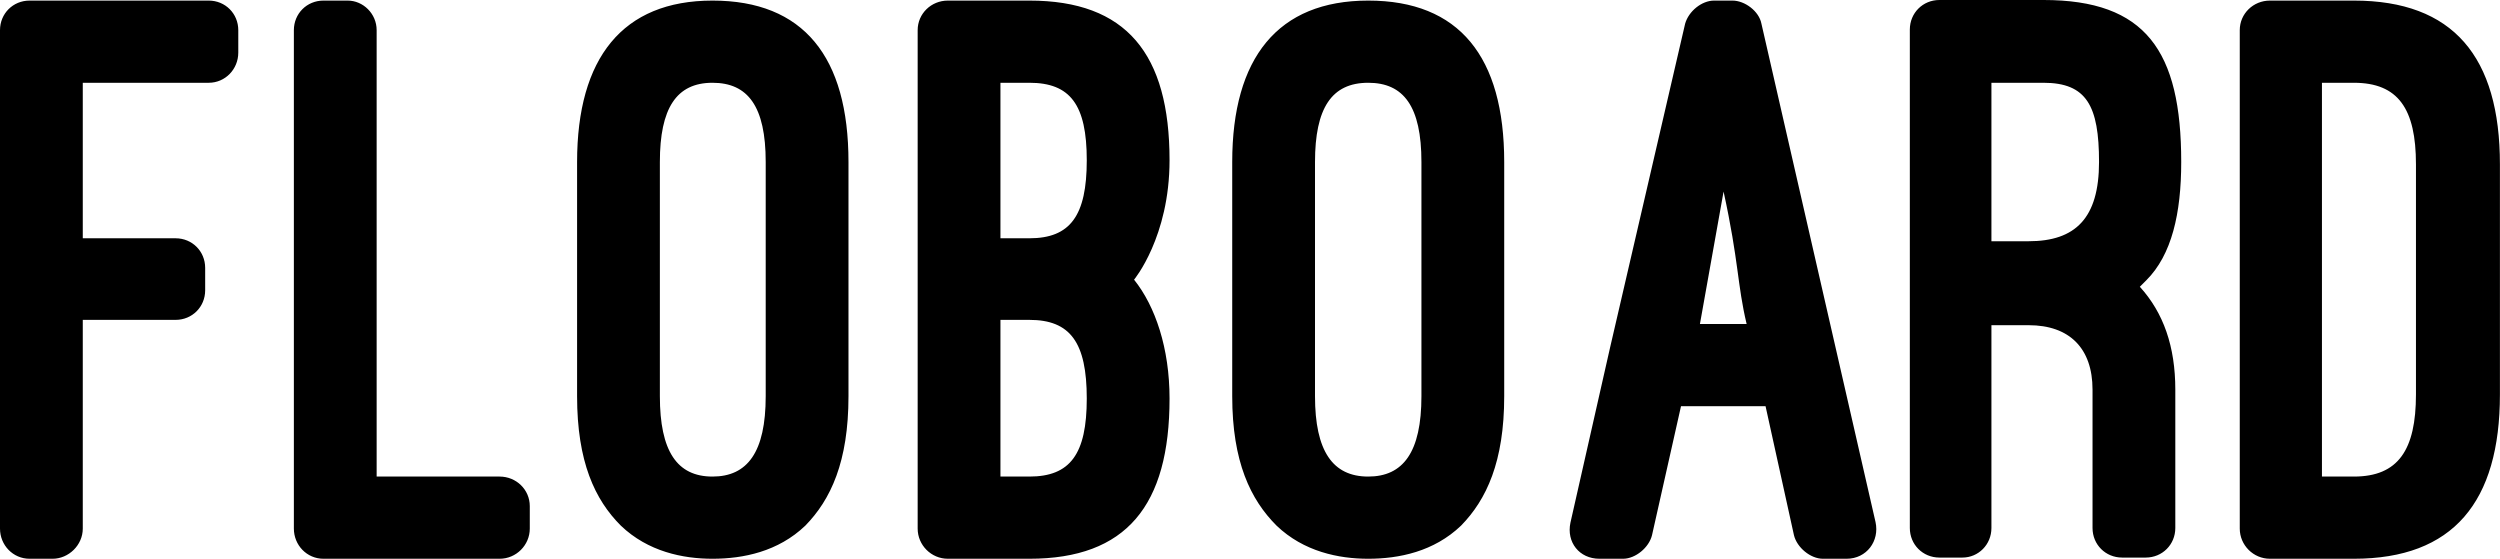 <svg data-v-423bf9ae="" xmlns="http://www.w3.org/2000/svg" viewBox="0 0 268.444 60" class="font"><!----><!----><!----><g data-v-423bf9ae="" id="09cead87-f7e2-4697-a488-59ef545f957f" fill="black" transform="matrix(6.349,0,0,6.349,0.254,0.063)"><path d="M0.46 0C0.18 0-0.04 0.22-0.04 0.50L-0.04 8.93C-0.04 9.21 0.18 9.44 0.46 9.44L0.85 9.44C1.12 9.44 1.36 9.21 1.36 8.93L1.36 5.40L2.93 5.40C3.21 5.40 3.43 5.18 3.43 4.90L3.43 4.52C3.43 4.24 3.21 4.02 2.93 4.02L1.36 4.02L1.36 1.39L3.49 1.39C3.77 1.39 3.99 1.16 3.99 0.88L3.99 0.50C3.99 0.22 3.77 0 3.49 0ZM8.92 8.55C8.92 8.27 8.69 8.05 8.41 8.05L6.33 8.05L6.33 0.50C6.33 0.22 6.10 0 5.84 0L5.43 0C5.15 0 4.93 0.22 4.93 0.50L4.93 8.93C4.93 9.21 5.15 9.44 5.43 9.44L8.41 9.44C8.69 9.44 8.92 9.21 8.92 8.93ZM9.72 6.69C9.72 7.80 10.02 8.44 10.46 8.88C10.92 9.32 11.51 9.44 12.01 9.44C12.53 9.44 13.12 9.32 13.58 8.88C14.01 8.44 14.31 7.80 14.31 6.69L14.31 2.73C14.31 0.95 13.55 0 12.01 0C10.49 0 9.72 0.97 9.72 2.73ZM11.12 2.73C11.12 1.82 11.40 1.39 12.01 1.39C12.61 1.39 12.91 1.79 12.91 2.73L12.91 6.69C12.91 7.64 12.60 8.05 12.01 8.05C11.41 8.05 11.12 7.62 11.12 6.69ZM17.37 9.44C19.01 9.44 19.74 8.54 19.74 6.73C19.74 5.88 19.50 5.17 19.14 4.72L19.14 4.72C19.14 4.72 19.74 4.00 19.74 2.70C19.74 0.90 19.01 0 17.37 0L15.99 0C15.71 0 15.48 0.22 15.48 0.50L15.48 8.93C15.48 9.21 15.71 9.44 15.99 9.44ZM17.37 1.39C18.06 1.39 18.34 1.76 18.34 2.70C18.34 3.64 18.06 4.02 17.37 4.02L16.88 4.02L16.88 1.39ZM17.37 5.40C18.06 5.40 18.34 5.78 18.34 6.73C18.34 7.67 18.06 8.05 17.37 8.05L16.88 8.05L16.88 5.40ZM20.80 6.69C20.80 7.80 21.11 8.44 21.55 8.88C22.01 9.32 22.60 9.44 23.10 9.44C23.62 9.44 24.21 9.32 24.67 8.88C25.10 8.44 25.40 7.80 25.40 6.69L25.40 2.73C25.40 0.95 24.64 0 23.10 0C21.57 0 20.80 0.97 20.80 2.73ZM22.20 2.73C22.20 1.82 22.48 1.39 23.10 1.39C23.70 1.39 24.00 1.79 24.00 2.73L24.00 6.69C24.00 7.64 23.69 8.05 23.10 8.05C22.50 8.05 22.20 7.62 22.20 6.69ZM30.30 9.04C30.35 9.25 30.58 9.44 30.79 9.44L31.19 9.44C31.53 9.44 31.75 9.14 31.68 8.82L29.75 0.39C29.71 0.18 29.47 0 29.26 0L28.95 0C28.74 0 28.52 0.18 28.46 0.39L27.19 5.87L26.52 8.83C26.45 9.16 26.67 9.44 27.01 9.44L27.41 9.44C27.62 9.44 27.85 9.25 27.90 9.04L28.39 6.86L29.82 6.86ZM29.11 3.23C29.37 4.42 29.34 4.80 29.50 5.47L28.71 5.47ZM36.75 6.58C36.75 5.85 36.55 5.28 36.15 4.84C36.19 4.80 36.22 4.77 36.26 4.73C36.69 4.30 36.85 3.60 36.85 2.73C36.85 0.85 36.25-0.01 34.52-0.01L32.76-0.01C32.48-0.01 32.26 0.21 32.26 0.49L32.26 8.92C32.26 9.20 32.48 9.42 32.76 9.42L33.15 9.42C33.42 9.42 33.64 9.20 33.64 8.92L33.64 5.49L34.27 5.49C34.96 5.49 35.35 5.88 35.35 6.58L35.35 8.92C35.35 9.20 35.57 9.42 35.85 9.42L36.25 9.42C36.53 9.42 36.75 9.20 36.75 8.92ZM33.64 1.39L34.52 1.39C35.25 1.39 35.46 1.78 35.46 2.73C35.46 3.68 35.06 4.07 34.27 4.07L33.64 4.07ZM39.77 9.44C41.45 9.44 42.24 8.48 42.24 6.66L42.24 2.77C42.24 0.95 41.45 0 39.77 0L38.35 0C38.07 0 37.84 0.22 37.84 0.50L37.84 8.93C37.84 9.21 38.07 9.44 38.35 9.44ZM39.77 1.39C40.52 1.39 40.82 1.83 40.82 2.77L40.82 6.66C40.82 7.60 40.52 8.05 39.77 8.05L39.23 8.05L39.23 1.39Z"></path></g><!----><!----></svg>